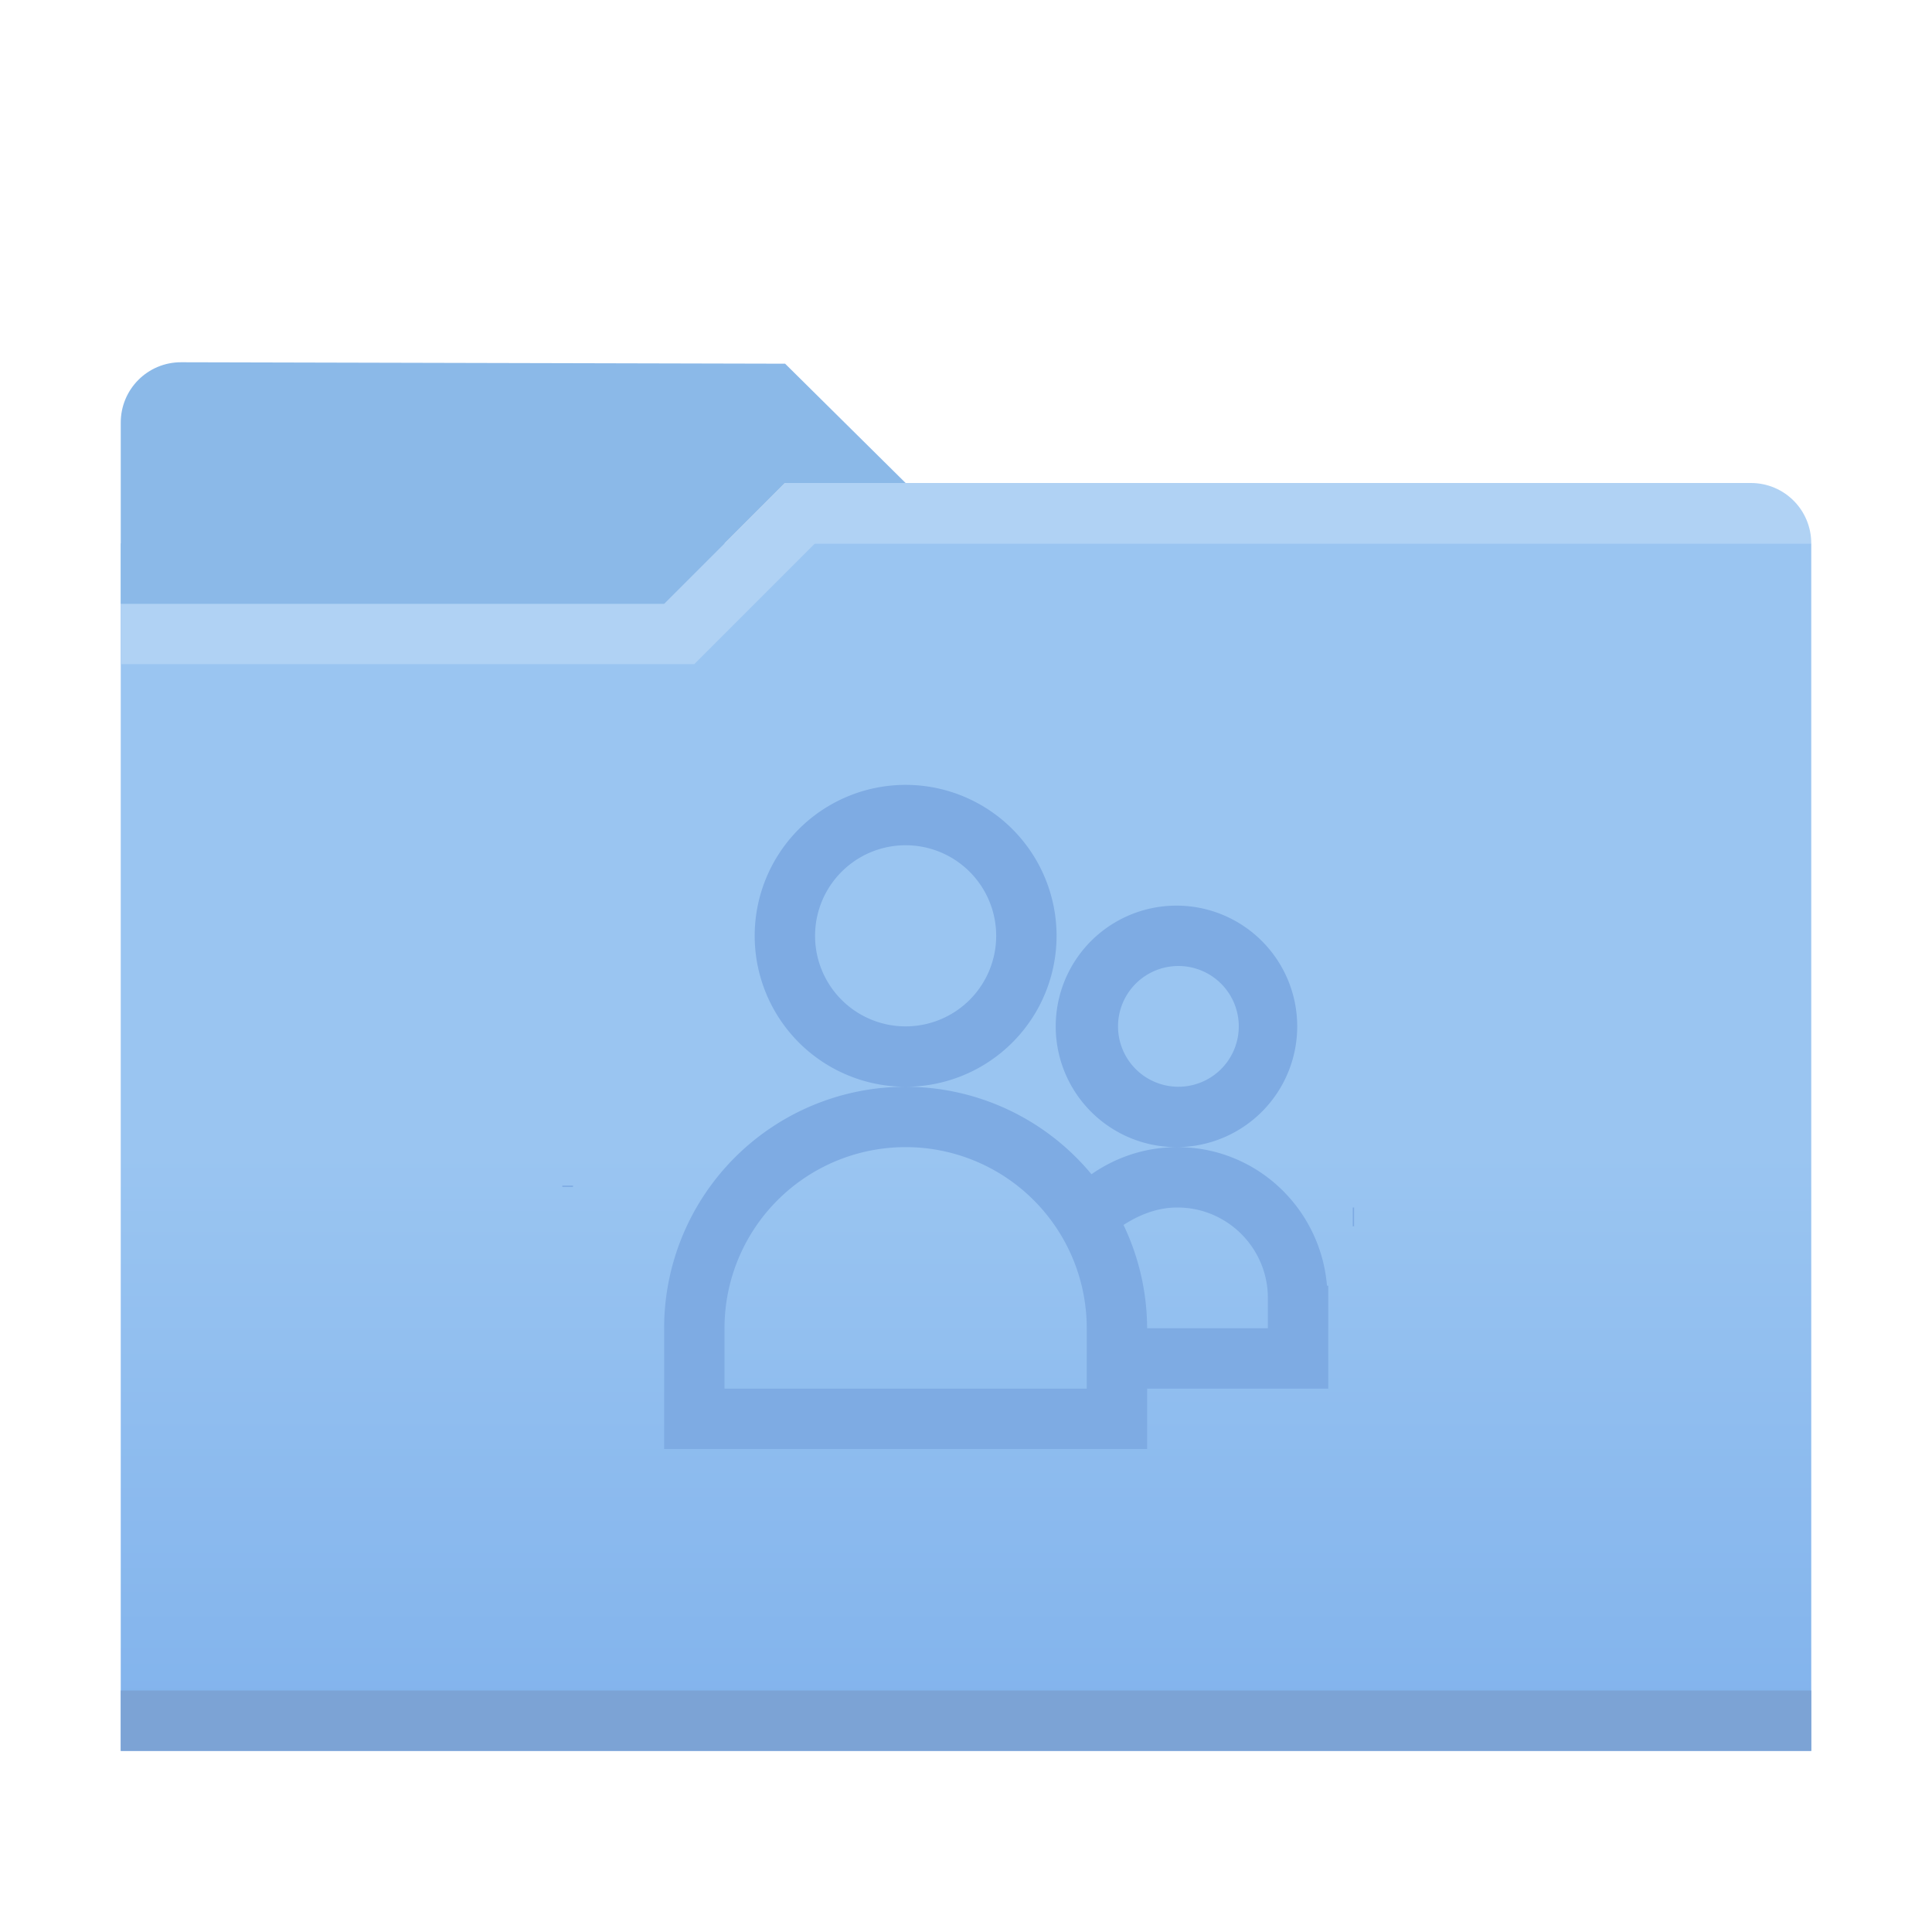 <?xml version="1.0" encoding="UTF-8" standalone="no"?>
<svg
   xmlns:dc="http://purl.org/dc/elements/1.1/"
   xmlns:cc="http://creativecommons.org/ns#"
   xmlns:rdf="http://www.w3.org/1999/02/22-rdf-syntax-ns#"
   xmlns:svg="http://www.w3.org/2000/svg"
   xmlns="http://www.w3.org/2000/svg"
   xmlns:xlink="http://www.w3.org/1999/xlink"
   id="svg23"
   version="1.1"
   width="32"
   height="32">
  <defs
     id="defs7">
    <linearGradient
       x1="416.57"
       y1="530.85"
       gradientTransform="translate(0,-5e-6)"
       x2="416.57"
       gradientUnits="userSpaceOnUse"
       y2="547.63"
       id="linearGradient4538-3">
      <stop
         id="stop2"
         offset="0"
         stop-color="#c8e6fc" />
      <stop
         id="stop4"
         offset="1"
         stop-color="#aad5f7" />
    </linearGradient>
    <linearGradient
       x1="416.57"
       y1="515.8"
       gradientTransform="translate(0,-5e-6)"
       x2="416.57"
       gradientUnits="userSpaceOnUse"
       y2="553.46"
       id="linearGradient4538-3-6">
      <stop
         id="stop2-1"
         offset="0"
         stop-color="#c8e6fc" />
      <stop
         id="stop4-2"
         offset="1"
         stop-color="#b4daf9" />
    </linearGradient>
    <linearGradient
       y2="553.46"
       x2="416.57"
       gradientTransform="translate(-1e-6,-1e-5)"
       y1="515.8"
       gradientUnits="userSpaceOnUse"
       x1="416.57"
       id="folderGradient">
      <stop
         id="stop2-3"
         offset="0"
         stop-color="#9ac5f1" />
      <stop
         id="stop4-6"
         offset="1"
         stop-color="#77abea" />
    </linearGradient>
    <linearGradient
       gradientUnits="userSpaceOnUse"
       y2="32.882"
       x2="15.81"
       y1="19.075"
       x1="15.81"
       id="linearGradient919"
       xlink:href="#folderGradient" />
  </defs>
  <g
     id="g881">
    <rect
       style="opacity:1;vector-effect:none;fill:url(#linearGradient919);fill-opacity:1;fill-rule:nonzero;stroke:none;stroke-width:0.11;stroke-linecap:round;stroke-linejoin:round;stroke-miterlimit:4;stroke-dasharray:none;stroke-dashoffset:0;stroke-opacity:1;paint-order:normal"
       id="rect857"
       width="28"
       height="20"
       x="2"
       y="9" />
    <g
       transform="scale(0.5)"
       id="g18-3">
      <rect
         style="opacity:1;vector-effect:none;fill:#7ca3d5;fill-opacity:1;fill-rule:nonzero;stroke:none;stroke-width:0.22;stroke-linecap:round;stroke-linejoin:round;stroke-miterlimit:4;stroke-dasharray:none;stroke-dashoffset:0;stroke-opacity:1;paint-order:normal"
         id="rect855"
         width="56"
         height="2"
         x="4"
         y="56" />
    </g>
    <path
       style="opacity:1;vector-effect:none;fill:#b0d2f4;fill-opacity:1;fill-rule:nonzero;stroke:none;stroke-width:0.11;stroke-linecap:round;stroke-linejoin:round;stroke-miterlimit:4;stroke-dasharray:none;stroke-dashoffset:0;stroke-opacity:1;paint-order:normal"
       d="m 2,10 h 9 l 2,-2 h 16 c 0.554,0 1,0.446 1,1 H 13.5 L 11.5,11 H 2 Z"
       id="rect859" />
    <path
       style="opacity:1;vector-effect:none;fill:#8bb9e8;fill-opacity:1;fill-rule:nonzero;stroke:none;stroke-width:0.11;stroke-linecap:round;stroke-linejoin:round;stroke-miterlimit:4;stroke-dasharray:none;stroke-dashoffset:0;stroke-opacity:1;paint-order:normal"
       d="M 3,6 13.004,6.024 15,8 h -2 l -2,2 H 2 v -3 c 0,-0.554 0.446,-1.001 1,-1 z"
       id="rect892" />
  </g>
  <rect
     y="19.637"
     x="9.314"
     height="0.022"
     width="0.177"
     id="rect866"
     style="opacity:1;vector-effect:none;fill:#7eabe3;fill-opacity:1;fill-rule:nonzero;stroke:none;stroke-width:1;stroke-linecap:round;stroke-linejoin:round;stroke-miterlimit:4;stroke-dasharray:none;stroke-dashoffset:0;stroke-opacity:1;paint-order:normal" />
  <path
     id="path847"
     d="M 15 13 A 2.5 2.5 0 0 0 12.5 15.5 A 2.5 2.5 0 0 0 15 18 A 2.5 2.5 0 0 0 17.5 15.5 A 2.5 2.5 0 0 0 15 13 z M 15 18 A 4 4 0 0 0 11 22 L 11 24 L 12 24 L 19 24 L 19 23 L 21.457 23 L 22 23 L 22 21.514 L 22 21.5 L 22 21.295 L 21.979 21.295 C 21.872 20.012 20.81 19 19.5 19 C 18.97 19 18.482 19.168 18.078 19.449 A 4 4 0 0 0 15 18 z M 19.5 19 A 2 2 0 0 0 21.486 17 A 2 2 0 0 0 19.486 15 A 2 2 0 0 0 17.486 17 A 2 2 0 0 0 19.486 19 A 2 2 0 0 0 19.5 19 z M 15 14 A 1.5 1.5 0 0 1 16.5 15.5 A 1.5 1.5 0 0 1 15 17 A 1.5 1.5 0 0 1 13.5 15.5 A 1.5 1.5 0 0 1 15 14 z M 19.518 16 A 1 1 0 0 1 20.518 17 A 1 1 0 0 1 19.518 18 A 1 1 0 0 1 18.518 17 A 1 1 0 0 1 19.518 16 z M 15 19 A 3 3 0 0 1 18 22 L 18 23 L 12 23 L 12 22 A 3 3 0 0 1 15 19 z M 19.5 20 C 20.328 20 21 20.672 21 21.5 C 21 21.505 21 21.509 21 21.514 L 21 22 L 19 22 A 4 4 0 0 0 18.609 20.289 C 18.861 20.127 19.16 20 19.5 20 z "
     style="opacity:1;vector-effect:none;fill:#7eabe3;fill-opacity:1;fill-rule:nonzero;stroke:none;stroke-width:1;stroke-linecap:round;stroke-linejoin:round;stroke-miterlimit:4;stroke-dasharray:none;stroke-dashoffset:0;stroke-opacity:1;paint-order:normal" />
  <rect
     y="20"
     x="22.406"
     height="0.311"
     width="0.022"
     id="rect886"
     style="opacity:1;vector-effect:none;fill:#7eabe3;fill-opacity:1;fill-rule:nonzero;stroke:none;stroke-width:1;stroke-linecap:round;stroke-linejoin:round;stroke-miterlimit:4;stroke-dasharray:none;stroke-dashoffset:0;stroke-opacity:1;paint-order:normal" />
</svg>
